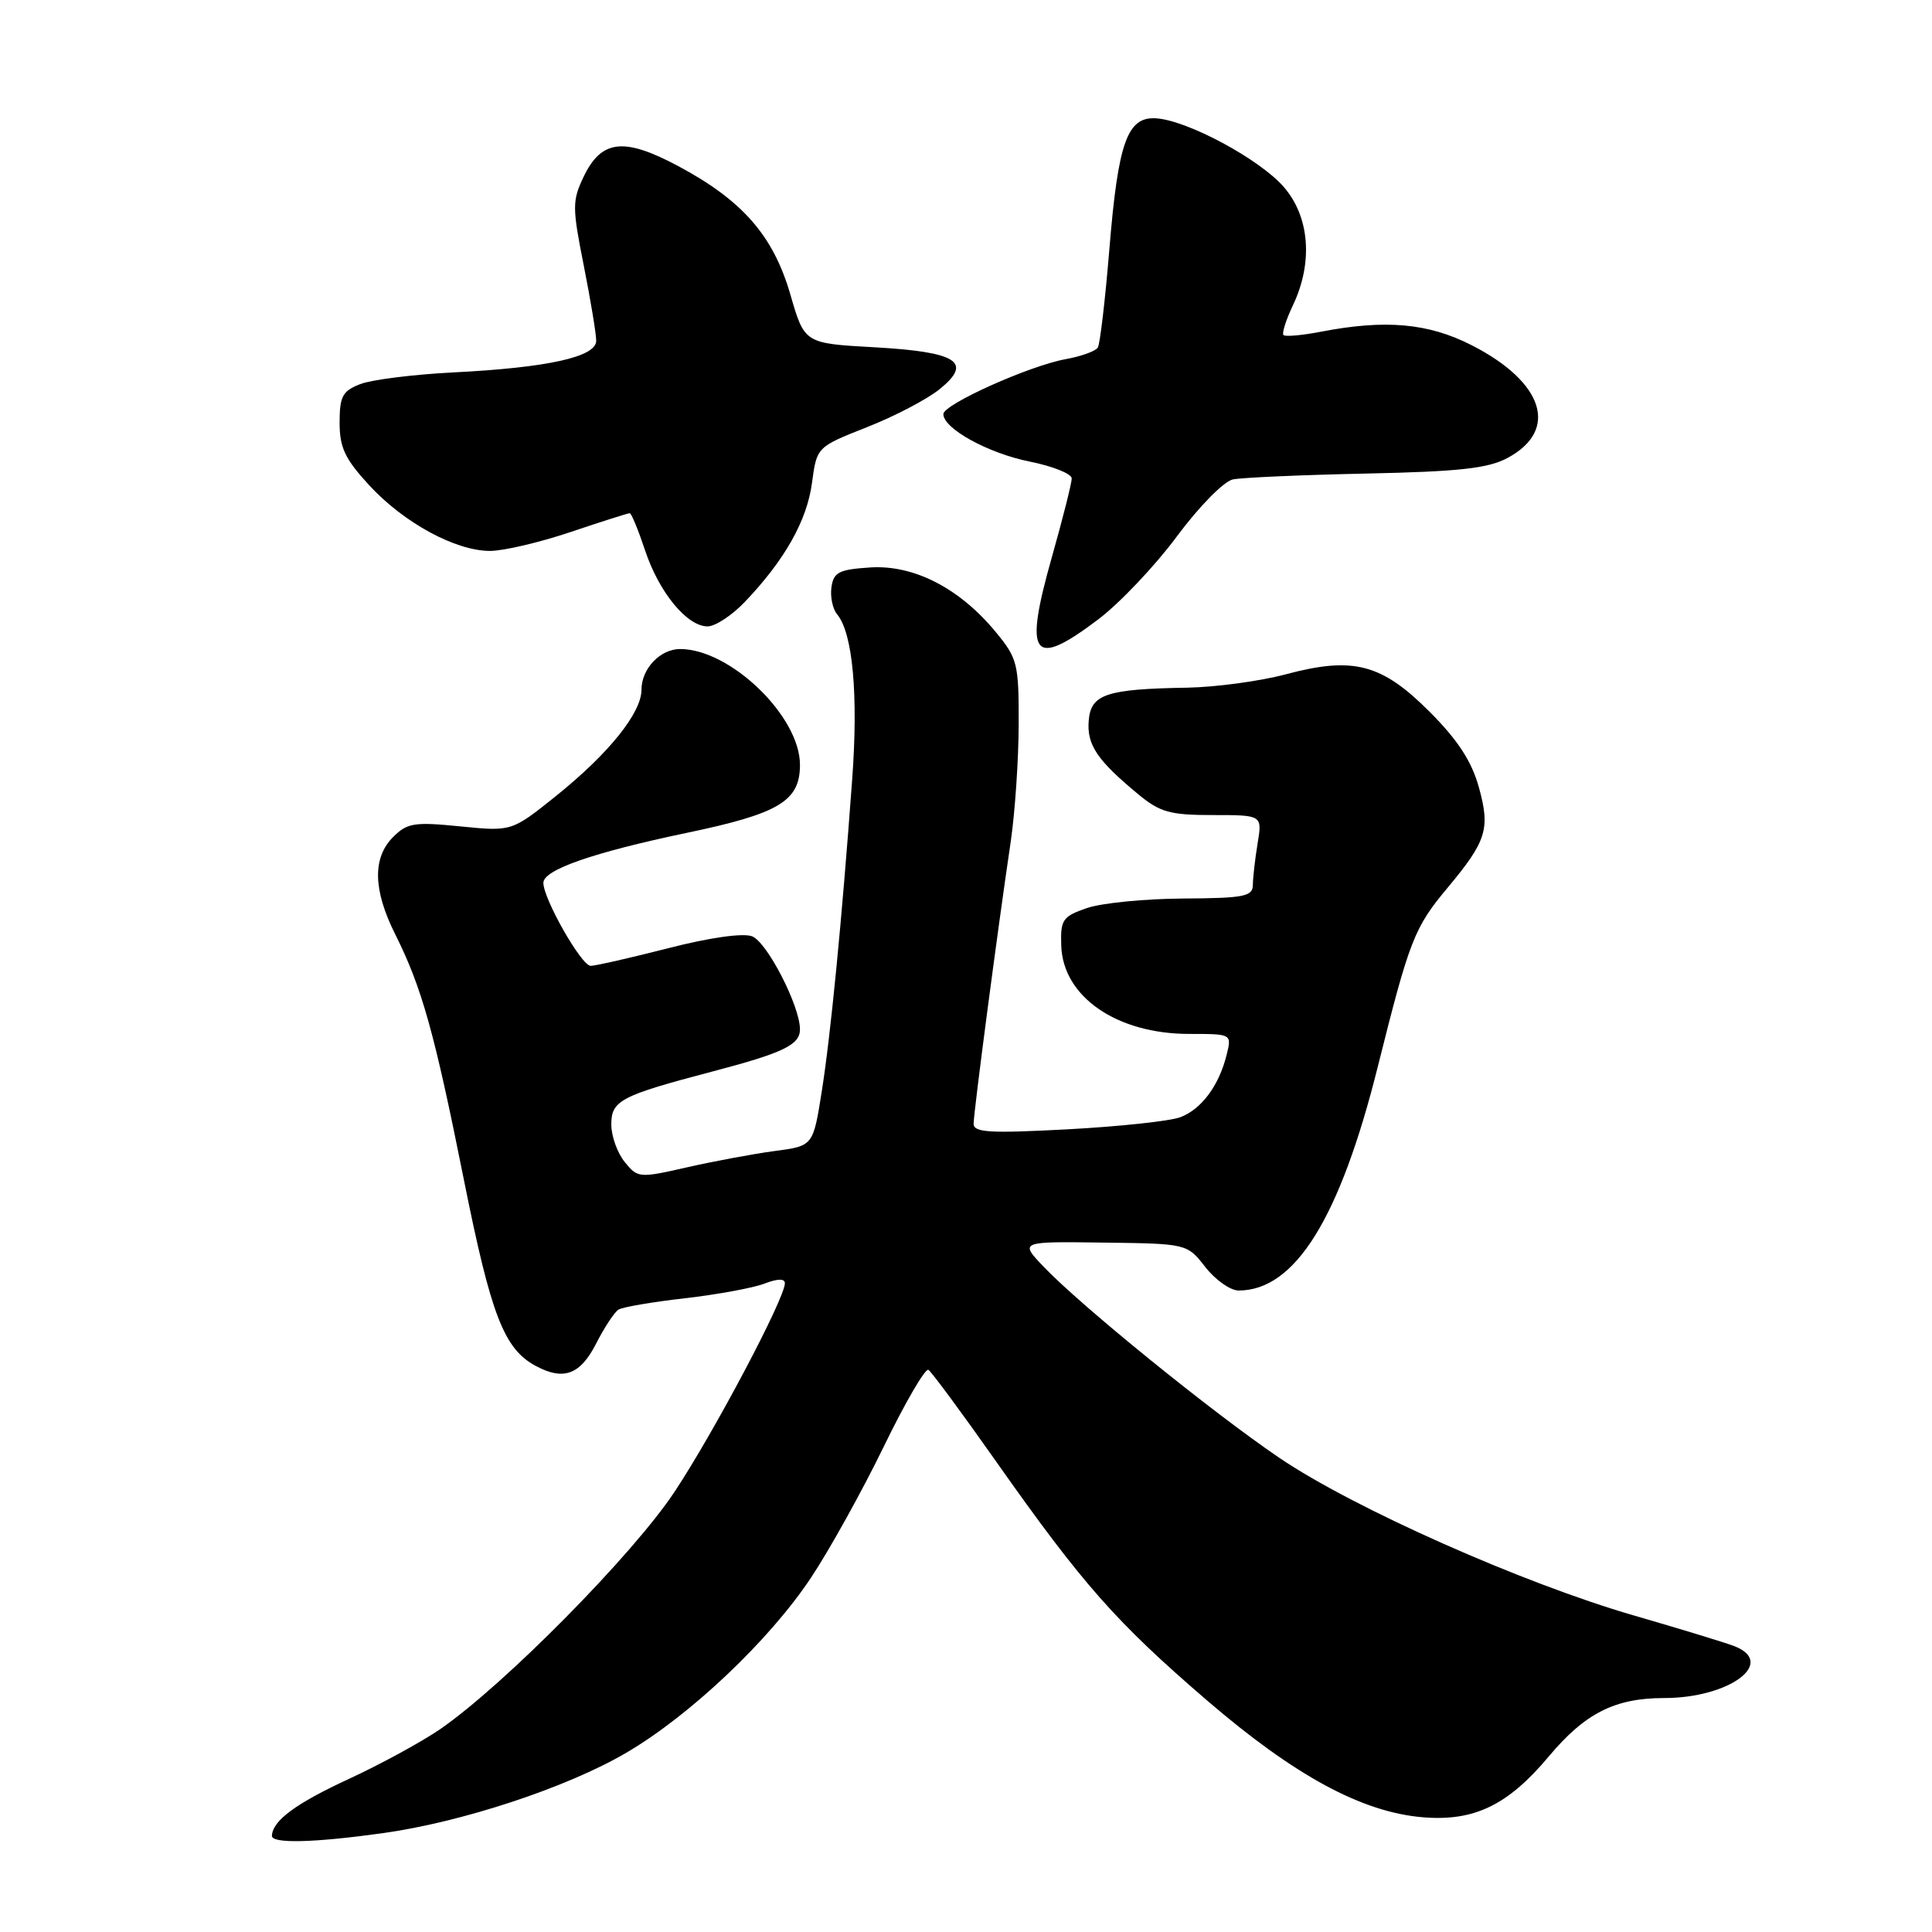 <?xml version="1.0" encoding="UTF-8" standalone="no"?>
<!DOCTYPE svg PUBLIC "-//W3C//DTD SVG 1.1//EN" "http://www.w3.org/Graphics/SVG/1.1/DTD/svg11.dtd" >
<svg xmlns="http://www.w3.org/2000/svg" xmlns:xlink="http://www.w3.org/1999/xlink" version="1.1" viewBox="0 0 256 256">
 <g >
 <path fill="currentColor"
d=" M 50.68 242.91 C 61.20 241.45 75.09 236.87 82.95 232.27 C 91.44 227.31 101.94 217.36 107.45 209.07 C 109.89 205.41 114.22 197.60 117.08 191.73 C 119.93 185.85 122.61 181.26 123.02 181.51 C 123.43 181.77 127.50 187.27 132.05 193.74 C 143.48 209.96 147.89 214.95 159.93 225.31 C 171.55 235.30 180.47 240.13 188.55 240.80 C 195.34 241.36 199.81 239.20 205.21 232.75 C 210.02 227.01 213.98 225.00 220.50 225.00 C 229.17 225.00 235.49 220.29 229.75 218.10 C 228.51 217.63 222.55 215.81 216.50 214.06 C 201.71 209.77 179.30 199.81 169.50 193.16 C 160.62 187.13 143.25 173.05 138.30 167.86 C 135.09 164.50 135.09 164.50 146.19 164.65 C 157.29 164.79 157.29 164.79 159.72 167.90 C 161.05 169.60 163.03 171.00 164.12 171.00 C 171.60 171.00 177.55 161.43 182.58 141.28 C 186.77 124.53 187.40 122.91 191.80 117.65 C 196.99 111.43 197.49 109.83 195.95 104.29 C 194.99 100.85 193.15 98.04 189.44 94.32 C 183.07 87.94 179.32 86.96 170.37 89.35 C 166.96 90.26 161.10 91.05 157.34 91.12 C 146.56 91.30 144.54 91.98 144.26 95.50 C 144.00 98.70 145.38 100.74 150.83 105.25 C 153.71 107.63 155.03 108.00 160.71 108.00 C 167.26 108.00 167.26 108.00 166.64 111.75 C 166.30 113.81 166.02 116.29 166.01 117.25 C 166.00 118.79 164.87 119.01 156.75 119.06 C 151.66 119.09 145.93 119.66 144.00 120.33 C 140.80 121.44 140.51 121.86 140.62 125.29 C 140.83 132.07 147.97 137.00 157.57 137.00 C 163.22 137.00 163.22 137.00 162.54 139.75 C 161.54 143.82 159.21 146.97 156.42 148.03 C 155.06 148.55 148.33 149.27 141.47 149.64 C 131.12 150.19 129.00 150.07 129.01 148.90 C 129.01 147.41 132.19 123.21 133.93 111.50 C 134.49 107.65 134.97 100.67 134.98 95.98 C 135.00 87.93 134.83 87.25 131.93 83.73 C 127.15 77.94 121.09 74.82 115.31 75.19 C 111.16 75.46 110.46 75.82 110.17 77.81 C 109.99 79.07 110.33 80.70 110.93 81.41 C 113.00 83.90 113.74 92.08 112.92 103.26 C 111.53 122.22 110.07 137.16 108.88 144.67 C 107.74 151.85 107.74 151.85 102.62 152.52 C 99.80 152.90 94.58 153.87 91.02 154.68 C 84.69 156.12 84.50 156.10 82.77 153.96 C 81.80 152.76 81.00 150.53 81.00 149.01 C 81.00 145.82 82.21 145.19 94.40 141.98 C 103.77 139.52 106.00 138.45 106.00 136.40 C 106.00 133.29 101.62 124.79 99.64 124.06 C 98.42 123.61 94.00 124.24 88.55 125.64 C 83.57 126.91 78.95 127.97 78.27 127.98 C 77.06 128.00 72.00 119.12 72.00 116.98 C 72.00 115.25 78.59 112.96 90.99 110.36 C 103.25 107.80 106.00 106.15 106.00 101.34 C 106.00 94.91 96.77 86.00 90.12 86.00 C 87.48 86.00 85.00 88.61 85.00 91.39 C 85.00 94.47 80.65 99.87 73.65 105.49 C 67.80 110.18 67.80 110.18 60.99 109.50 C 54.90 108.89 53.96 109.04 52.09 110.91 C 49.34 113.66 49.43 117.93 52.36 123.78 C 55.90 130.86 57.55 136.73 61.48 156.39 C 65.07 174.31 66.78 178.74 71.00 181.00 C 74.68 182.97 76.88 182.15 78.97 178.07 C 80.07 175.91 81.41 173.86 81.96 173.53 C 82.50 173.19 86.44 172.52 90.72 172.03 C 95.00 171.54 99.74 170.67 101.25 170.10 C 103.04 169.41 104.00 169.40 104.00 170.04 C 104.00 172.03 94.66 189.70 89.41 197.63 C 83.89 205.98 66.79 223.29 58.30 229.14 C 55.85 230.82 50.40 233.79 46.18 235.74 C 39.18 238.98 36.12 241.24 36.03 243.25 C 35.99 244.31 41.55 244.18 50.68 242.91 Z  M 145.50 82.09 C 148.35 79.94 153.05 74.98 155.94 71.08 C 158.87 67.13 162.15 63.79 163.35 63.53 C 164.53 63.28 172.47 62.93 181.00 62.75 C 193.32 62.49 197.16 62.07 199.74 60.69 C 206.61 57.02 204.60 50.65 195.02 45.75 C 189.27 42.81 183.57 42.30 175.00 43.96 C 172.53 44.44 170.31 44.63 170.07 44.40 C 169.83 44.17 170.40 42.39 171.32 40.45 C 174.02 34.78 173.54 28.68 170.07 24.73 C 166.85 21.06 157.33 15.95 153.21 15.68 C 149.38 15.42 148.16 18.81 147.00 32.98 C 146.45 39.69 145.76 45.57 145.47 46.05 C 145.17 46.53 143.26 47.22 141.21 47.59 C 136.40 48.46 125.00 53.58 125.00 54.87 C 125.00 56.79 130.92 60.05 136.43 61.16 C 139.49 61.77 142.00 62.78 142.01 63.39 C 142.01 64.00 140.84 68.66 139.40 73.74 C 135.62 87.09 136.78 88.67 145.50 82.09 Z  M 98.70 79.75 C 103.98 74.22 106.93 68.98 107.59 64.00 C 108.23 59.23 108.23 59.23 114.86 56.61 C 118.51 55.18 122.85 52.91 124.50 51.57 C 128.96 47.97 126.87 46.63 115.76 46.01 C 106.60 45.50 106.60 45.50 104.72 39.00 C 102.45 31.20 98.37 26.54 89.80 21.97 C 82.64 18.16 79.68 18.51 77.32 23.45 C 75.82 26.60 75.82 27.49 77.35 35.18 C 78.26 39.76 79.00 44.24 79.00 45.15 C 79.00 47.30 72.57 48.72 60.00 49.35 C 54.77 49.62 49.26 50.31 47.75 50.89 C 45.38 51.81 45.00 52.51 45.00 56.00 C 45.00 59.32 45.71 60.81 48.93 64.31 C 53.52 69.28 60.36 73.00 64.93 73.00 C 66.70 73.00 71.50 71.88 75.59 70.50 C 79.69 69.12 83.22 68.00 83.44 68.00 C 83.66 68.00 84.57 70.21 85.47 72.91 C 87.32 78.49 91.03 83.00 93.76 83.00 C 94.77 83.00 97.00 81.54 98.70 79.75 Z "/>
</g>
</svg>